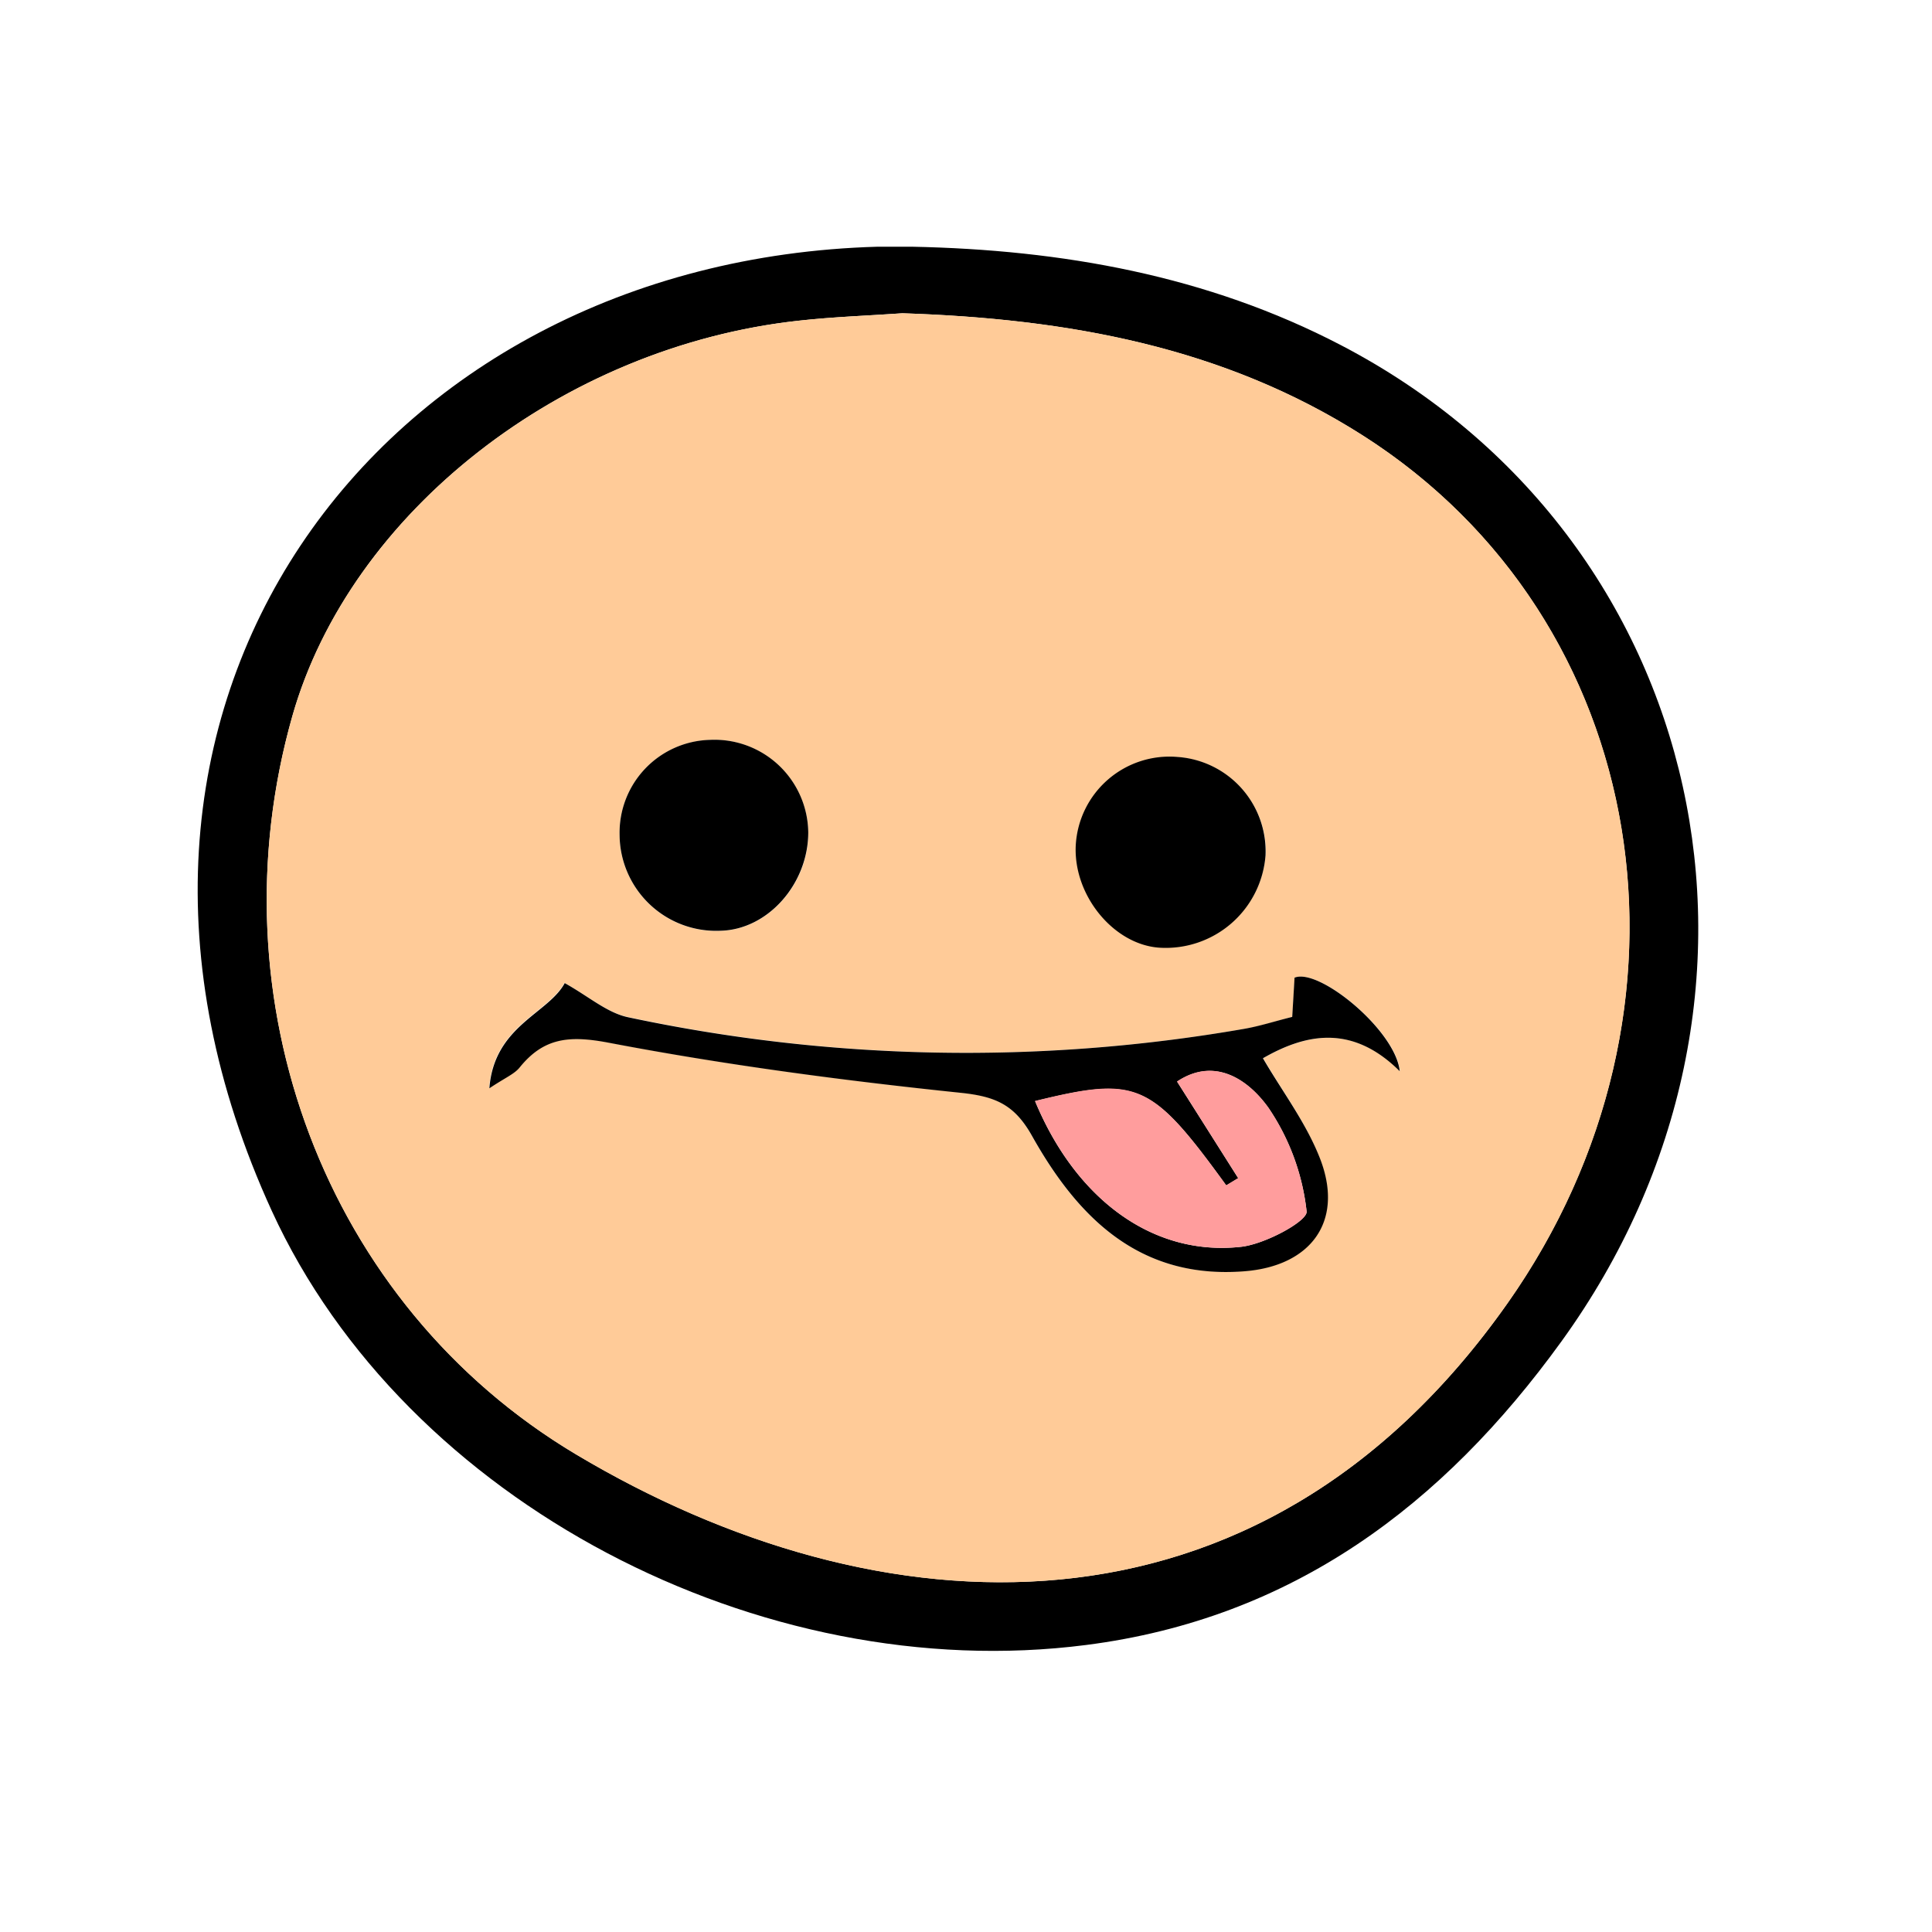 <svg id="Layer_1" data-name="Layer 1" xmlns="http://www.w3.org/2000/svg" viewBox="0 0 200 200"><defs><style>.cls-2{fill:#ffcb98;}.cls-3{fill:#ff9d9d;}</style></defs><title>playerFace</title><path d="M145.06,43.38c38.12,19.87,48.6,67.52,22.79,103.15-12.23,16.9-27.8,28.66-49.2,31.4C85,182.25,48.22,163.21,34.37,133,10.54,81,45.18,34.63,97.09,33.18c1.18,0,2.36,0,3.54,0C116.15,33.49,131.22,36.16,145.06,43.38Zm17.21,99.19c21.49-30.49,15-70.77-15-89.87-14.39-9.16-30.53-12.07-47.64-12.63-3.35.24-7.06.36-10.74.77C64.43,43.52,42.49,60.69,36.5,81.75c-8.32,29.29,3.26,60.9,29.4,76.47C97,176.76,136.34,179.35,162.27,142.57Z" transform="translate(-6.23 -7.64)"/><path class="cls-2" d="M147.28,52.7c30,19.1,36.48,59.38,15,89.87C136.34,179.35,97,176.76,65.9,158.22,39.76,142.65,28.18,111,36.5,81.75c6-21.06,27.93-38.23,52.4-40.91,3.68-.41,7.39-.53,10.74-.77C116.75,40.63,132.89,43.54,147.28,52.7ZM137,117.19c4.47-2.57,9.26-3.53,14.16,1.34-.43-4.23-8.37-10.73-10.91-9.68-.07,1.22-.15,2.55-.24,4.06-1.72.43-3.33,1-5,1.24a167.93,167.93,0,0,1-63.82-1.24c-2.17-.47-4.08-2.17-6.53-3.53-1.7,3.17-7.31,4.42-7.8,10.89,1.62-1.09,2.57-1.46,3.13-2.15,2.5-3.1,5.15-3.34,9.21-2.57,12,2.3,24.27,3.92,36.48,5.19,3.61.38,5.55,1.24,7.36,4.47,4.75,8.47,11.13,14.9,22,14,6.8-.54,10.24-5.07,7.9-11.43C141.55,124,139,120.64,137,117.19Zm.27-21.07a9.84,9.84,0,0,0-19.65-1c-.25,5.2,4,10.32,8.75,10.58A10.36,10.36,0,0,0,137.24,96.12ZM80.82,104c4.91-.12,9.13-4.86,9.08-10.19a9.71,9.71,0,0,0-10.16-9.57,9.61,9.61,0,0,0-9.37,9.82A10,10,0,0,0,80.82,104Z" transform="translate(-6.23 -7.64)"/><path d="M151.13,118.53c-4.9-4.87-9.69-3.91-14.16-1.34,2,3.45,4.58,6.82,6,10.62,2.34,6.36-1.1,10.89-7.9,11.43-10.88.87-17.26-5.56-22-14-1.81-3.23-3.75-4.09-7.36-4.47-12.21-1.27-24.43-2.89-36.48-5.19-4.06-.77-6.71-.53-9.21,2.57-.56.69-1.51,1.06-3.13,2.15.49-6.47,6.1-7.72,7.8-10.89,2.45,1.36,4.36,3.06,6.53,3.53A167.93,167.93,0,0,0,135,114.15c1.64-.28,3.25-.81,5-1.24.09-1.51.17-2.84.24-4.06C142.76,107.8,150.7,114.3,151.13,118.53Zm-16.44,18.18c2.5-.27,6.91-2.67,6.8-3.66a23.71,23.71,0,0,0-3.94-10.71c-2.13-3-5.61-5.3-9.47-2.73,2.22,3.49,4.27,6.74,6.33,10l-1.24.75c-7.76-10.69-9.2-11.32-19.79-8.73C117.59,131.78,125.57,137.71,134.69,136.71Z" transform="translate(-6.23 -7.64)"/><path class="cls-3" d="M141.49,133.05c.11,1-4.3,3.39-6.8,3.66-9.12,1-17.1-4.93-21.31-15.1,10.59-2.59,12-2,19.79,8.73l1.24-.75c-2.06-3.24-4.11-6.49-6.33-10,3.86-2.57,7.34-.24,9.47,2.73A23.71,23.71,0,0,1,141.49,133.05Z" transform="translate(-6.23 -7.64)"/><path d="M128.14,86a9.8,9.8,0,0,1,9.1,10.14,10.36,10.36,0,0,1-10.9,9.61c-4.77-.26-9-5.38-8.75-10.58A9.72,9.72,0,0,1,128.14,86Z" transform="translate(-6.23 -7.64)"/><path d="M89.9,93.8c0,5.33-4.17,10.07-9.08,10.19a10,10,0,0,1-10.45-9.94,9.61,9.61,0,0,1,9.37-9.82A9.71,9.71,0,0,1,89.9,93.8Z" transform="translate(-6.23 -7.64)"/></svg>